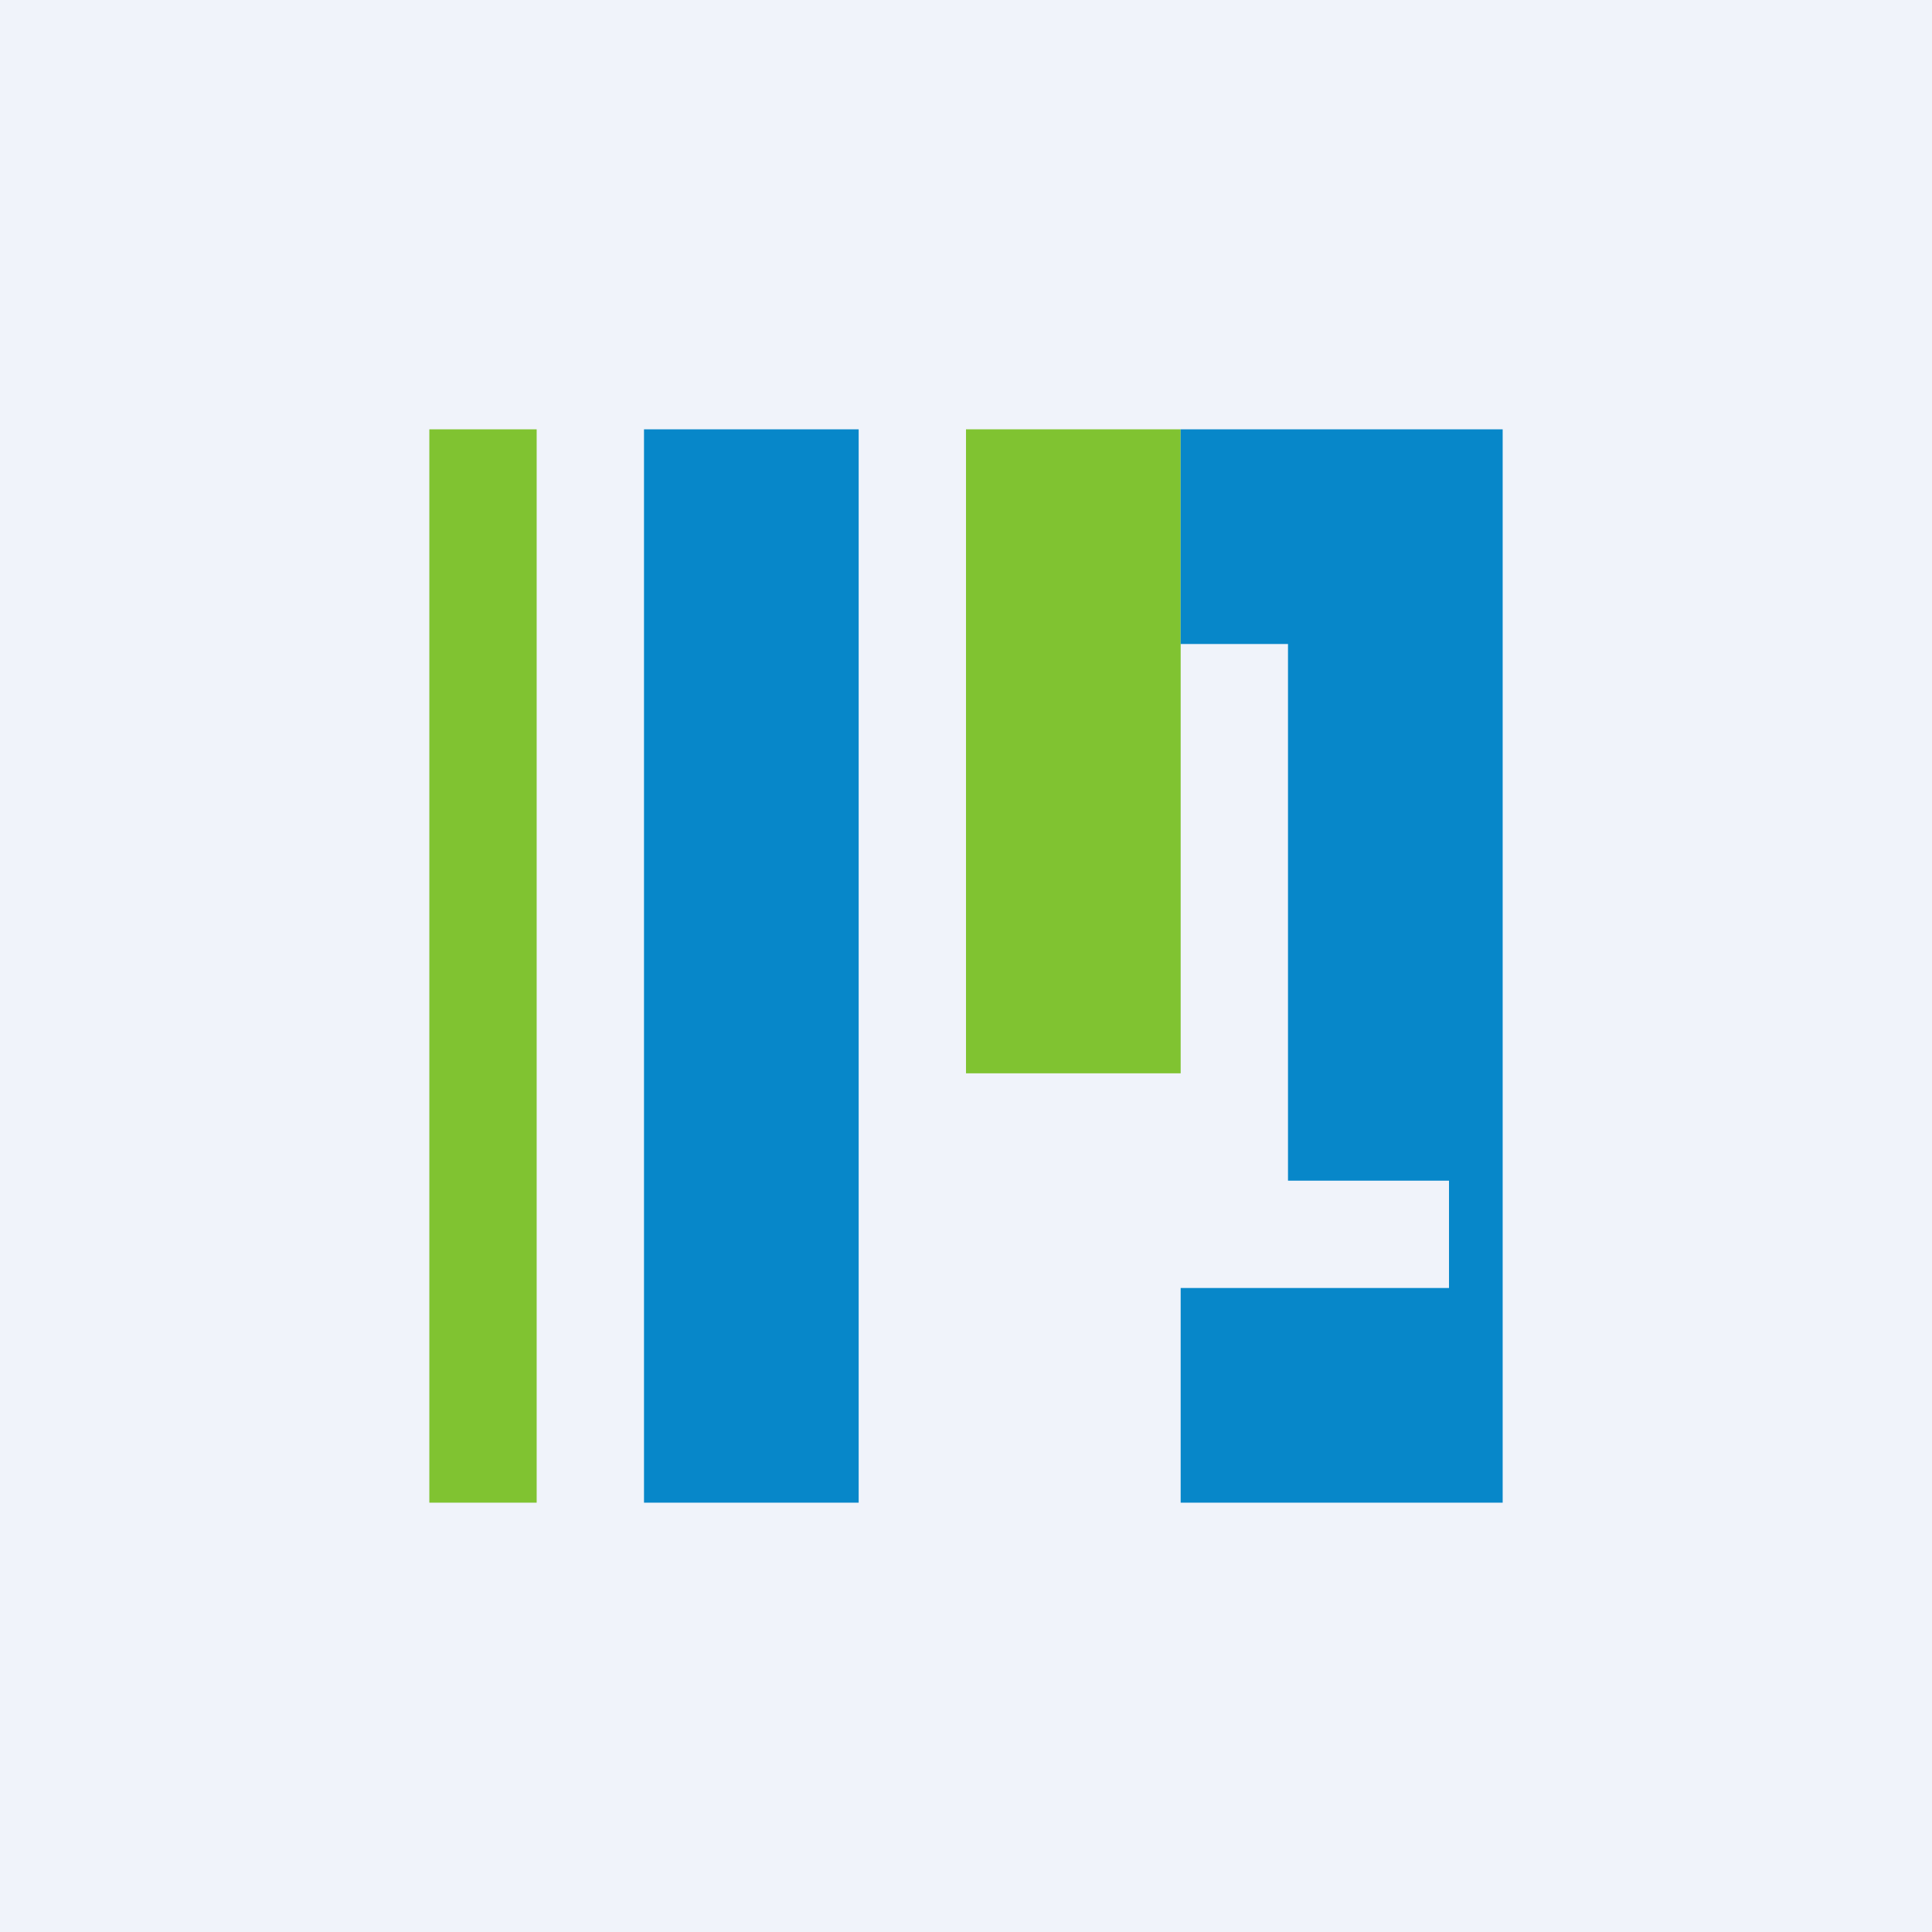 <!-- by TradingView --><svg width="18" height="18" viewBox="0 0 18 18" xmlns="http://www.w3.org/2000/svg"><path fill="#F0F3FA" d="M0 0h18v18H0z"/><path fill="#80C331" d="M4 4h1v10H4z"/><path fill="#0787C9" d="M6 4h2v10H6z"/><path fill="#80C331" d="M9 4h2v6H9z"/><path d="M14 4h-3v2h1v5h1.5v1H11v2h3V4Z" fill="#0787C9"/></svg>
